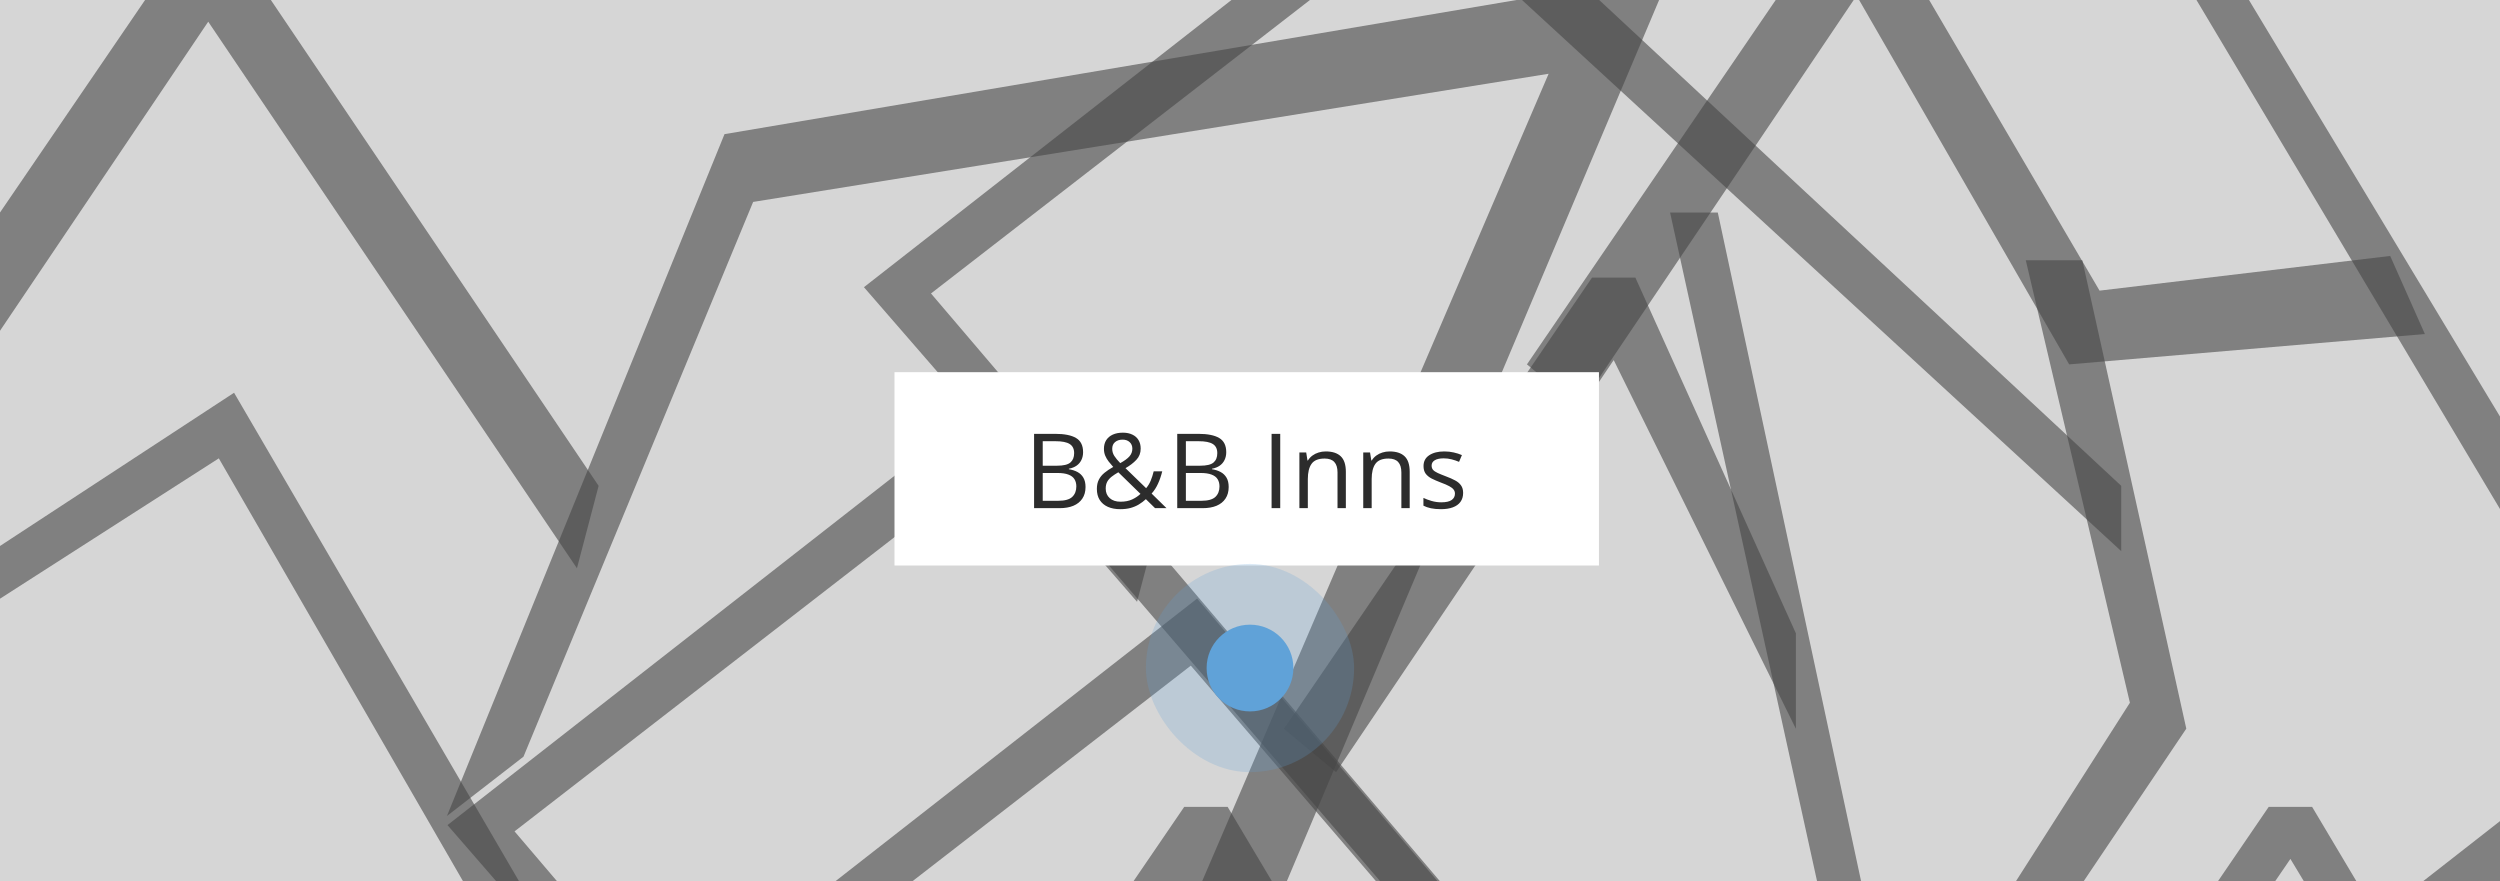 <svg width="763" height="269" viewBox="0 0 763 269" fill="none" xmlns="http://www.w3.org/2000/svg">
<g clip-path="url(#clip0_367_1659)">
<rect width="763.003" height="269" fill="#D6D6D6"/>
<path d="M959.846 84.733L906.889 -3.97L913.509 -18.533L979.705 90.029L786.412 194.619L659.315 -18.533H675.203L791.708 174.76L959.846 84.733Z" fill="#464646" fill-opacity="0.6"/>
<path d="M650.046 214.477L618.272 79.436H635.527L667.257 222.387L574.604 360.108L509.71 64.873H524.273L579.878 324.362L650.046 214.477Z" fill="#464646" fill-opacity="0.6"/>
<path d="M697.199 319.928L764.191 398.571L760.09 414.034L676.736 318.014L849.908 182.69L1010.73 371.695L995.067 374.341L847.994 203.153L697.199 319.928Z" fill="#464646" fill-opacity="0.6"/>
<path d="M284.136 89.564L351.128 168.208L347.026 183.67L263.672 87.65L436.845 -47.674L647.401 148.28L647.401 168.207L434.931 -27.21L284.136 89.564Z" fill="#464646" fill-opacity="0.6"/>
<path d="M157.037 253.732L224.029 332.375L219.928 347.838L136.574 251.818L309.746 116.494L470.57 305.499L454.905 308.145L307.832 136.958L157.037 253.732Z" fill="#464646" fill-opacity="0.6"/>
<path d="M212.642 319.928L279.634 398.571L275.532 414.034L192.178 318.014L365.351 182.69L526.175 371.695L510.51 374.341L363.437 203.153L212.642 319.928Z" fill="#464646" fill-opacity="0.6"/>
<path d="M229.857 61.626L159.768 230.936L136.408 249.037L221.117 40.945L509.711 -7.941L333.152 409.99L312.446 395.854L472.641 22.509L229.857 61.626Z" fill="#464646" fill-opacity="0.6"/>
<path d="M66.781 139.883L-20.175 195.662L-34.944 189.513L71.436 119.865L182.18 309.699L-26.78 443.576L-27.291 427.697L162.161 305.044L66.781 139.883Z" fill="#464646" fill-opacity="0.6"/>
<path d="M466.022 111.21L560.021 -26.478H573.26L640.781 88.703L729.483 78.112L740.075 101.943L631.513 111.21L566.641 -1.323L481.91 124.449L466.022 111.21Z" fill="#464646" fill-opacity="0.6"/>
<path d="M391.883 222.421L485.881 84.732H499.121L548.106 193.294V222.421L492.501 109.887L407.77 235.66L391.883 222.421Z" fill="#464646" fill-opacity="0.6"/>
<path d="M-37.07 119.155L56.928 -18.533H70.168L182.701 148.282L176.082 173.436L63.548 6.622L-21.183 132.395L-37.07 119.155Z" fill="#464646" fill-opacity="0.6"/>
<path d="M267.433 383.938L361.431 246.25H374.671L444.839 364.079L426.304 374.671L368.051 271.405L283.32 397.177L267.433 383.938Z" fill="#464646" fill-opacity="0.6"/>
<path d="M598.415 383.938L692.414 246.25H705.653L775.821 364.079L765.23 372.023L699.033 262.137L610.33 391.882L598.415 383.938Z" fill="#464646" fill-opacity="0.6"/>
<g filter="url(#filter0_d_367_1659)">
<rect width="215" height="59" transform="translate(273 103)" fill="white"/>
<path d="M315.603 121.817H322.026C324.86 121.817 326.991 122.242 328.418 123.09C329.845 123.938 330.559 125.381 330.559 127.418C330.559 128.297 330.388 129.089 330.047 129.792C329.716 130.485 329.23 131.059 328.589 131.514C327.948 131.969 327.156 132.285 326.215 132.461V132.616C327.208 132.771 328.087 133.055 328.853 133.469C329.618 133.883 330.218 134.462 330.652 135.207C331.087 135.951 331.304 136.898 331.304 138.046C331.304 139.442 330.978 140.621 330.326 141.583C329.685 142.545 328.775 143.274 327.596 143.771C326.417 144.257 325.02 144.5 323.407 144.5H315.603V121.817ZM318.24 131.545H322.585C324.56 131.545 325.925 131.219 326.68 130.568C327.446 129.916 327.829 128.965 327.829 127.713C327.829 126.42 327.373 125.489 326.463 124.92C325.563 124.352 324.126 124.067 322.15 124.067H318.24V131.545ZM318.24 133.764V142.25H322.957C324.974 142.25 326.401 141.857 327.239 141.071C328.077 140.275 328.496 139.204 328.496 137.86C328.496 137.001 328.304 136.267 327.922 135.657C327.549 135.046 326.939 134.581 326.091 134.26C325.253 133.929 324.131 133.764 322.724 133.764H318.24ZM342.707 121.461C343.824 121.461 344.786 121.657 345.593 122.05C346.41 122.433 347.036 122.986 347.47 123.71C347.915 124.434 348.137 125.308 348.137 126.332C348.137 127.677 347.698 128.815 346.819 129.745C345.95 130.676 344.843 131.525 343.498 132.29L349.797 138.403C350.366 137.741 350.832 136.975 351.194 136.107C351.556 135.227 351.861 134.276 352.109 133.252H354.716C354.385 134.617 353.955 135.874 353.428 137.022C352.911 138.17 352.259 139.178 351.473 140.047L356.019 144.5H352.528L349.72 141.754C349.058 142.364 348.344 142.902 347.579 143.367C346.824 143.823 345.981 144.179 345.05 144.438C344.129 144.686 343.074 144.81 341.885 144.81C340.437 144.81 339.18 144.572 338.115 144.097C337.049 143.621 336.222 142.923 335.632 142.002C335.053 141.082 334.764 139.954 334.764 138.62C334.764 137.524 334.965 136.582 335.369 135.796C335.772 135.01 336.346 134.312 337.091 133.702C337.836 133.091 338.725 132.497 339.759 131.918C339.273 131.38 338.813 130.837 338.379 130.288C337.944 129.73 337.593 129.135 337.324 128.504C337.055 127.863 336.92 127.16 336.92 126.394C336.92 125.36 337.153 124.476 337.618 123.741C338.094 123.007 338.761 122.443 339.62 122.05C340.489 121.657 341.518 121.461 342.707 121.461ZM341.311 133.547C340.504 134.012 339.811 134.472 339.232 134.927C338.663 135.383 338.223 135.894 337.913 136.463C337.613 137.032 337.463 137.72 337.463 138.527C337.463 139.737 337.872 140.709 338.689 141.444C339.506 142.168 340.597 142.53 341.962 142.53C343.369 142.53 344.564 142.297 345.546 141.831C346.539 141.366 347.382 140.802 348.075 140.14L341.311 133.547ZM342.614 123.586C341.673 123.586 340.907 123.834 340.318 124.331C339.739 124.817 339.449 125.5 339.449 126.379C339.449 127.165 339.661 127.889 340.085 128.551C340.509 129.213 341.114 129.947 341.9 130.754C343.193 130.04 344.129 129.352 344.709 128.69C345.298 128.018 345.593 127.232 345.593 126.332C345.593 125.515 345.319 124.853 344.771 124.346C344.233 123.84 343.514 123.586 342.614 123.586ZM359.292 121.817H365.716C368.55 121.817 370.68 122.242 372.108 123.09C373.535 123.938 374.249 125.381 374.249 127.418C374.249 128.297 374.078 129.089 373.737 129.792C373.406 130.485 372.92 131.059 372.278 131.514C371.637 131.969 370.846 132.285 369.905 132.461V132.616C370.897 132.771 371.777 133.055 372.542 133.469C373.307 133.883 373.907 134.462 374.342 135.207C374.776 135.951 374.993 136.898 374.993 138.046C374.993 139.442 374.668 140.621 374.016 141.583C373.375 142.545 372.464 143.274 371.285 143.771C370.106 144.257 368.71 144.5 367.096 144.5H359.292V121.817ZM361.93 131.545H366.274C368.25 131.545 369.615 131.219 370.37 130.568C371.135 129.916 371.518 128.965 371.518 127.713C371.518 126.42 371.063 125.489 370.153 124.92C369.253 124.352 367.815 124.067 365.84 124.067H361.93V131.545ZM361.93 133.764V142.25H366.646C368.663 142.25 370.091 141.857 370.929 141.071C371.766 140.275 372.185 139.204 372.185 137.86C372.185 137.001 371.994 136.267 371.611 135.657C371.239 135.046 370.629 134.581 369.78 134.26C368.943 133.929 367.82 133.764 366.414 133.764H361.93ZM388.088 144.5V121.817H390.725V144.5H388.088ZM404.627 127.186C406.643 127.186 408.169 127.682 409.203 128.675C410.238 129.658 410.755 131.24 410.755 133.422V144.5H408.21V133.593C408.21 132.176 407.885 131.116 407.233 130.413C406.592 129.709 405.604 129.358 404.27 129.358C402.387 129.358 401.063 129.89 400.298 130.956C399.533 132.021 399.15 133.567 399.15 135.595V144.5H396.574V127.496H398.653L399.041 129.947H399.181C399.543 129.347 400.003 128.846 400.562 128.442C401.12 128.029 401.746 127.718 402.439 127.511C403.132 127.294 403.861 127.186 404.627 127.186ZM424.113 127.186C426.13 127.186 427.656 127.682 428.69 128.675C429.724 129.658 430.241 131.24 430.241 133.422V144.5H427.697V133.593C427.697 132.176 427.371 131.116 426.72 130.413C426.078 129.709 425.09 129.358 423.756 129.358C421.874 129.358 420.55 129.89 419.784 130.956C419.019 132.021 418.636 133.567 418.636 135.595V144.5H416.061V127.496H418.14L418.528 129.947H418.667C419.029 129.347 419.49 128.846 420.048 128.442C420.607 128.029 421.232 127.718 421.925 127.511C422.618 127.294 423.348 127.186 424.113 127.186ZM446.547 139.846C446.547 140.932 446.273 141.847 445.725 142.592C445.187 143.326 444.412 143.879 443.398 144.252C442.395 144.624 441.195 144.81 439.798 144.81C438.609 144.81 437.58 144.717 436.711 144.531C435.842 144.345 435.082 144.081 434.43 143.74V141.366C435.123 141.707 435.951 142.018 436.913 142.297C437.875 142.576 438.857 142.716 439.861 142.716C441.329 142.716 442.395 142.478 443.057 142.002C443.719 141.526 444.05 140.88 444.05 140.063C444.05 139.597 443.915 139.189 443.646 138.837C443.388 138.475 442.948 138.129 442.327 137.798C441.707 137.456 440.848 137.084 439.752 136.681C438.666 136.267 437.725 135.858 436.928 135.455C436.142 135.041 435.532 134.54 435.097 133.95C434.673 133.36 434.461 132.595 434.461 131.654C434.461 130.216 435.041 129.115 436.199 128.349C437.368 127.573 438.899 127.186 440.791 127.186C441.815 127.186 442.772 127.289 443.662 127.496C444.561 127.692 445.399 127.961 446.175 128.303L445.306 130.366C444.603 130.066 443.853 129.813 443.057 129.606C442.26 129.399 441.448 129.296 440.621 129.296C439.431 129.296 438.516 129.492 437.875 129.885C437.244 130.278 436.928 130.816 436.928 131.499C436.928 132.026 437.073 132.461 437.363 132.802C437.663 133.143 438.138 133.464 438.79 133.764C439.442 134.064 440.3 134.415 441.365 134.819C442.431 135.212 443.351 135.62 444.127 136.044C444.903 136.458 445.498 136.965 445.911 137.565C446.335 138.154 446.547 138.915 446.547 139.846Z" fill="#2C2C2C"/>
</g>
<rect x="349.725" y="172.112" width="63.548" height="63.548" rx="31.774" fill="#60A2D8" fill-opacity="0.22"/>
<circle cx="381.499" cy="203.886" r="13.239" fill="#60A2D8"/>
</g>
<defs>
<filter id="filter0_d_367_1659" x="251.288" y="91.879" width="258.425" height="102.425" filterUnits="userSpaceOnUse" color-interpolation-filters="sRGB">
<feFlood flood-opacity="0" result="BackgroundImageFix"/>
<feColorMatrix in="SourceAlpha" type="matrix" values="0 0 0 0 0 0 0 0 0 0 0 0 0 0 0 0 0 0 127 0" result="hardAlpha"/>
<feOffset dy="10.591"/>
<feGaussianBlur stdDeviation="10.856"/>
<feComposite in2="hardAlpha" operator="out"/>
<feColorMatrix type="matrix" values="0 0 0 0 0 0 0 0 0 0 0 0 0 0 0 0 0 0 0.41 0"/>
<feBlend mode="normal" in2="BackgroundImageFix" result="effect1_dropShadow_367_1659"/>
<feBlend mode="normal" in="SourceGraphic" in2="effect1_dropShadow_367_1659" result="shape"/>
</filter>
<clipPath id="clip0_367_1659">
<rect width="763.003" height="269" fill="white"/>
</clipPath>
</defs>
</svg>

